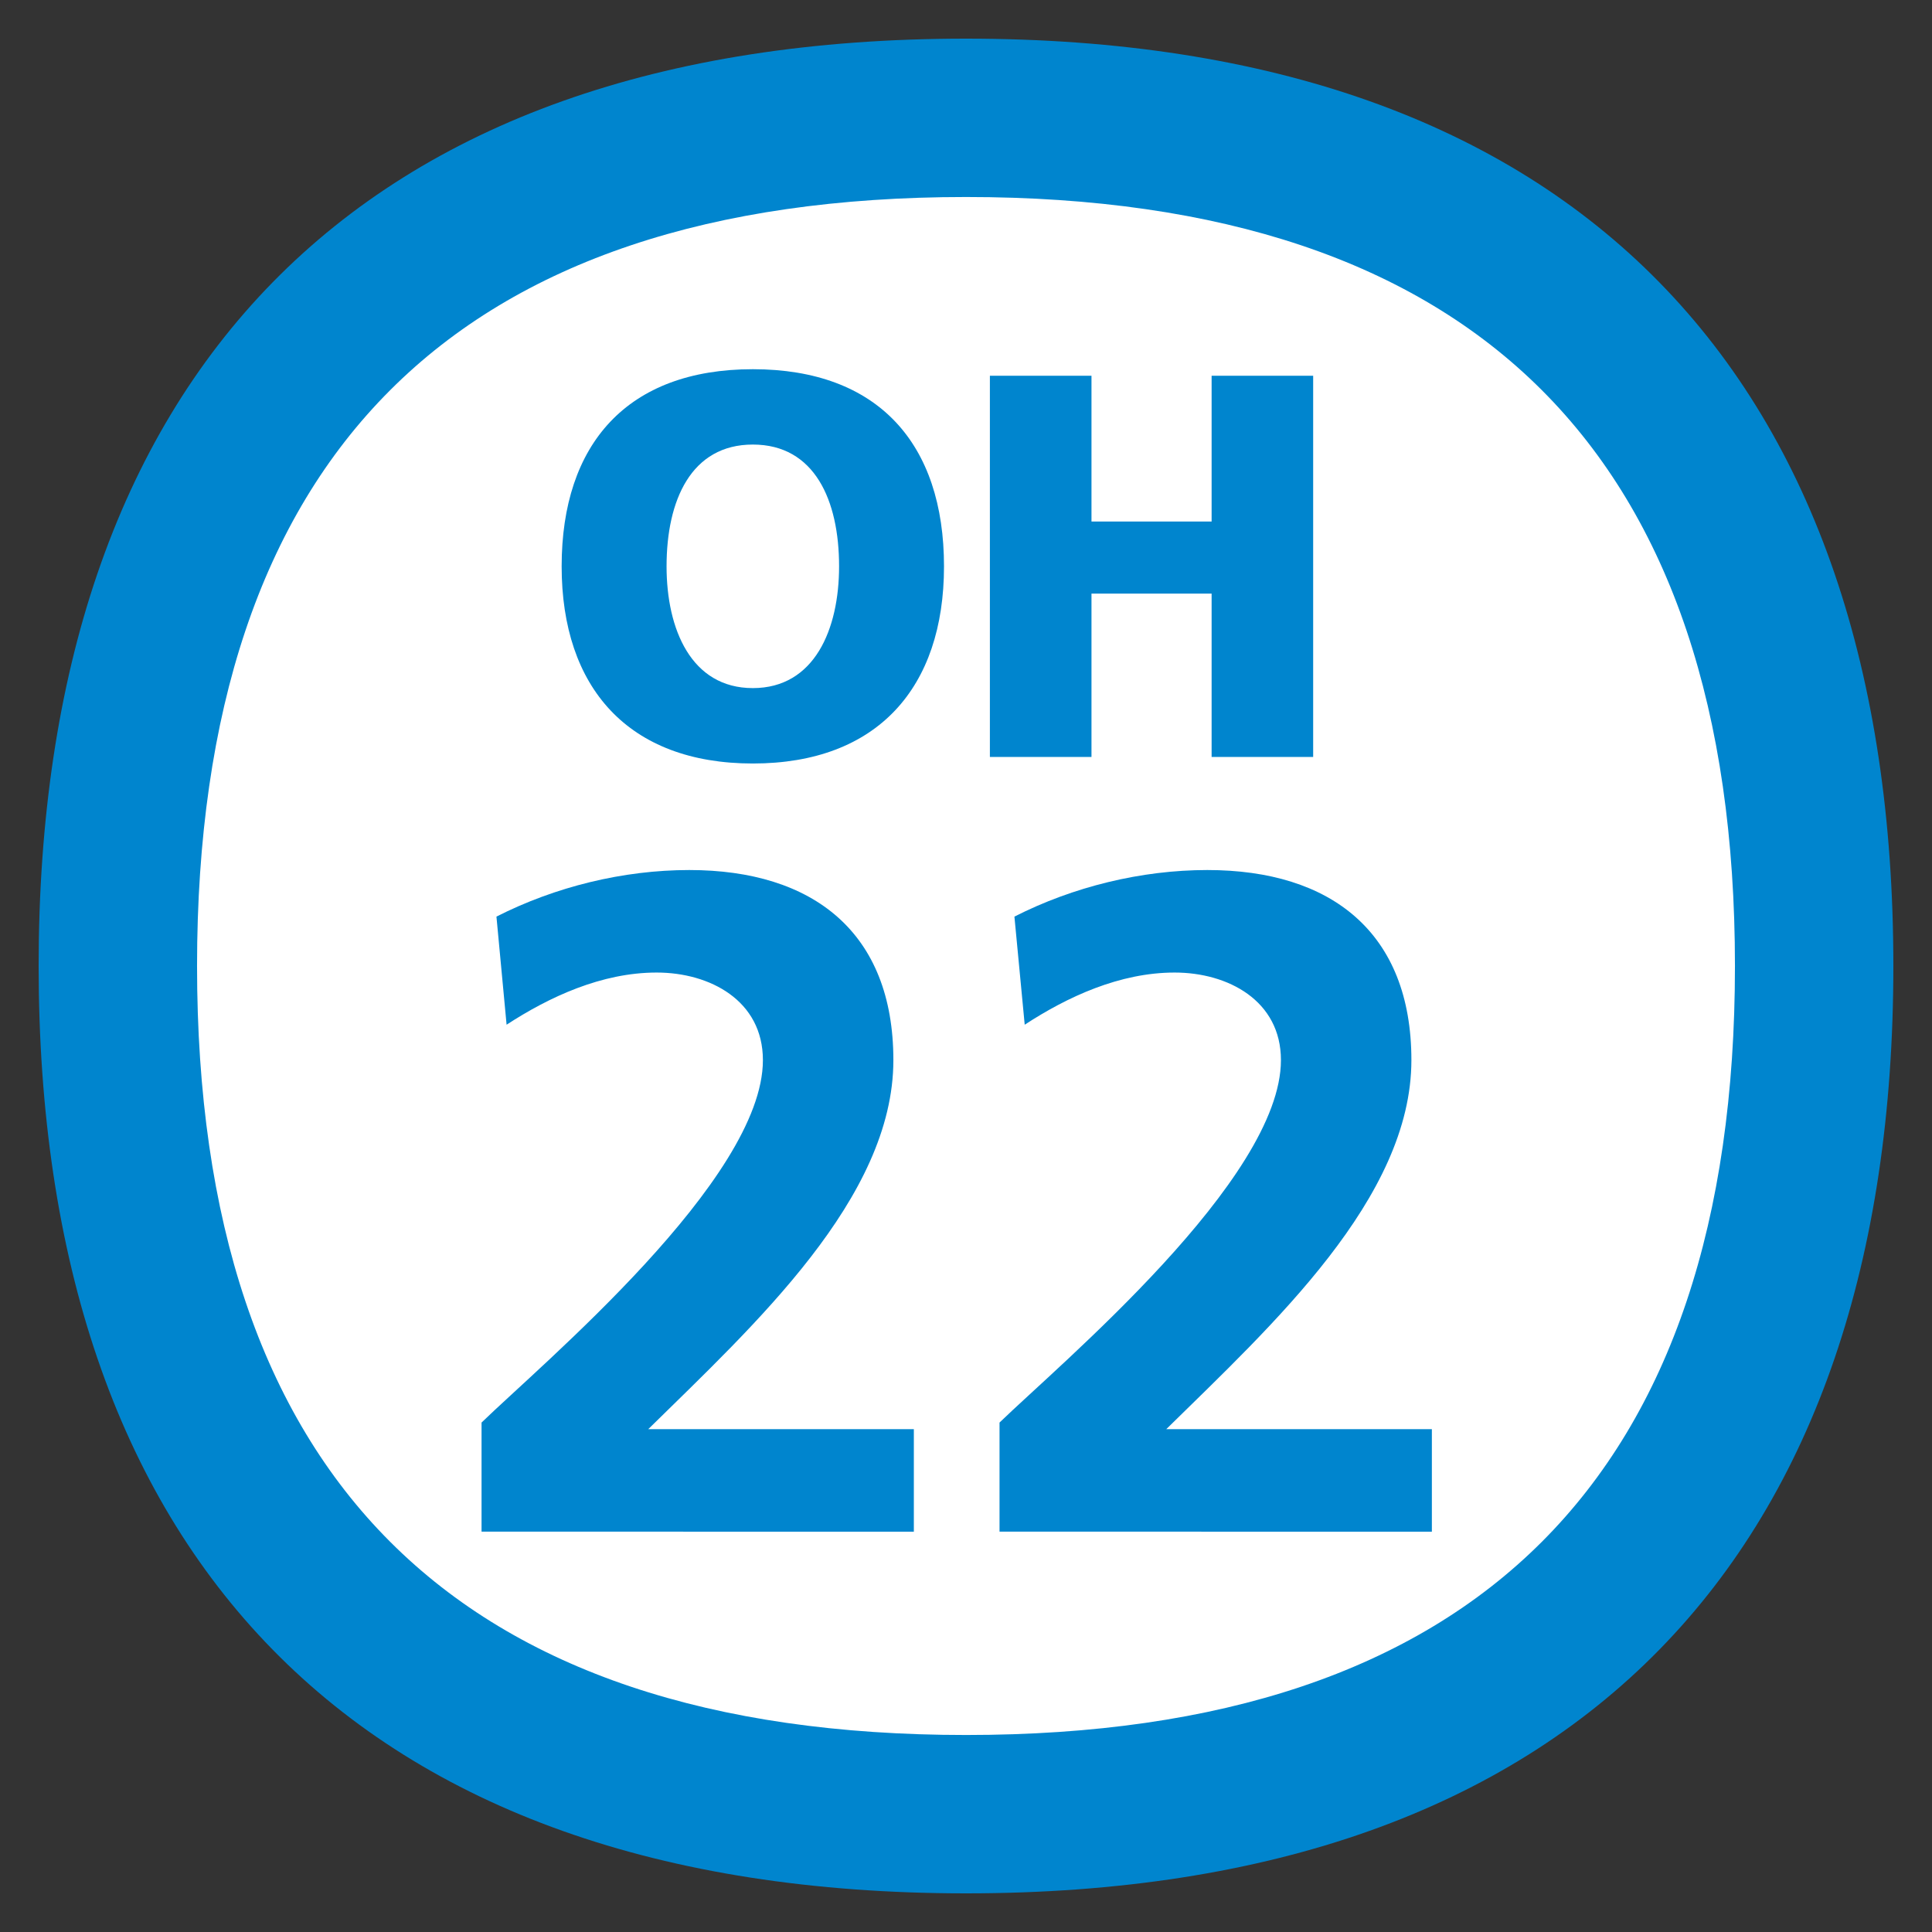 <?xml version="1.0" encoding="utf-8"?>
<!-- Generator: Adobe Illustrator 15.0.0, SVG Export Plug-In . SVG Version: 6.00 Build 0)  -->
<!DOCTYPE svg PUBLIC "-//W3C//DTD SVG 1.1//EN" "http://www.w3.org/Graphics/SVG/1.1/DTD/svg11.dtd">
<svg version="1.1" id="レイヤー_24" xmlns="http://www.w3.org/2000/svg" xmlns:xlink="http://www.w3.org/1999/xlink" x="0px"
	 y="0px" width="500px" height="500px" viewBox="0 0 500 500" enable-background="new 0 0 500 500" xml:space="preserve">
<rect x="0" y="0" width="500" height="500" fill="#333333" stroke="none"/>
<path fill="#FFFFFF" d="M250,29C104,29,29,110.2,29,250c0,139.8,75,221,221,221c145.9,0,221-81.2,221-221C471,110.2,396,29,250,29z"/>
<path fill="#0085CE" d="M250.012,50.985c132.048,0,198.992,66.955,198.992,199.003c0,132.06-66.943,199.027-198.992,199.027
	c-132.06,0-199.015-66.967-199.015-199.027C50.997,117.94,117.952,50.985,250.012,50.985 M250.012,10
	C91.492,10,10,98.188,10,249.988C10,401.813,91.492,490,250.012,490C408.508,490,490,401.813,490,249.988
	C490,98.188,408.508,10,250.012,10z"/>
<path fill="#0085CE" d="M124.624,396.394v-28.238c15.646-15.193,72.815-62.921,72.815-93.797c0-15.432-13.737-22.665-27.486-22.665
	c-14.227,0-27.737,6.266-38.848,13.499l-2.625-27.976c15.193-7.722,32.785-12.054,49.9-12.054c32.081,0,52.824,16.16,52.824,49.196
	c0,35.686-35.937,68.482-63.435,95.503h68.733v26.531H124.624"/>
<path fill="#0085CE" d="M258.677,396.394v-28.238c15.683-15.193,72.827-62.921,72.827-93.797c0-15.432-13.749-22.665-27.498-22.665
	c-14.215,0-27.737,6.266-38.813,13.499l-2.662-27.976c15.181-7.722,32.809-12.054,49.924-12.054
	c32.045,0,52.812,16.16,52.812,49.196c0,35.686-35.936,68.482-63.434,95.503h68.733v26.531H258.677"/>
<path fill="#0085CE" d="M194.836,95.55c32.499,0,49.471,19.358,49.471,51.022c0,31.377-17.234,51.022-49.471,51.022
	c-32.236,0-49.482-19.645-49.482-51.022C145.354,114.908,162.338,95.55,194.836,95.55 M194.836,178.08
	c15.981,0,22.318-15.265,22.318-31.508c0-17.103-6.337-31.521-22.318-31.521c-15.969,0-22.33,14.417-22.33,31.521
	C172.506,162.815,178.868,178.08,194.836,178.08z"/>
<polyline fill="#0085CE" points="256.182,97.245 282.475,97.245 282.475,134.971 313.565,134.971 313.565,97.245 339.846,97.245 
	339.846,195.899 313.565,195.899 313.565,153.625 282.475,153.625 282.475,195.899 256.182,195.899 256.182,97.245 "/>
</svg>
